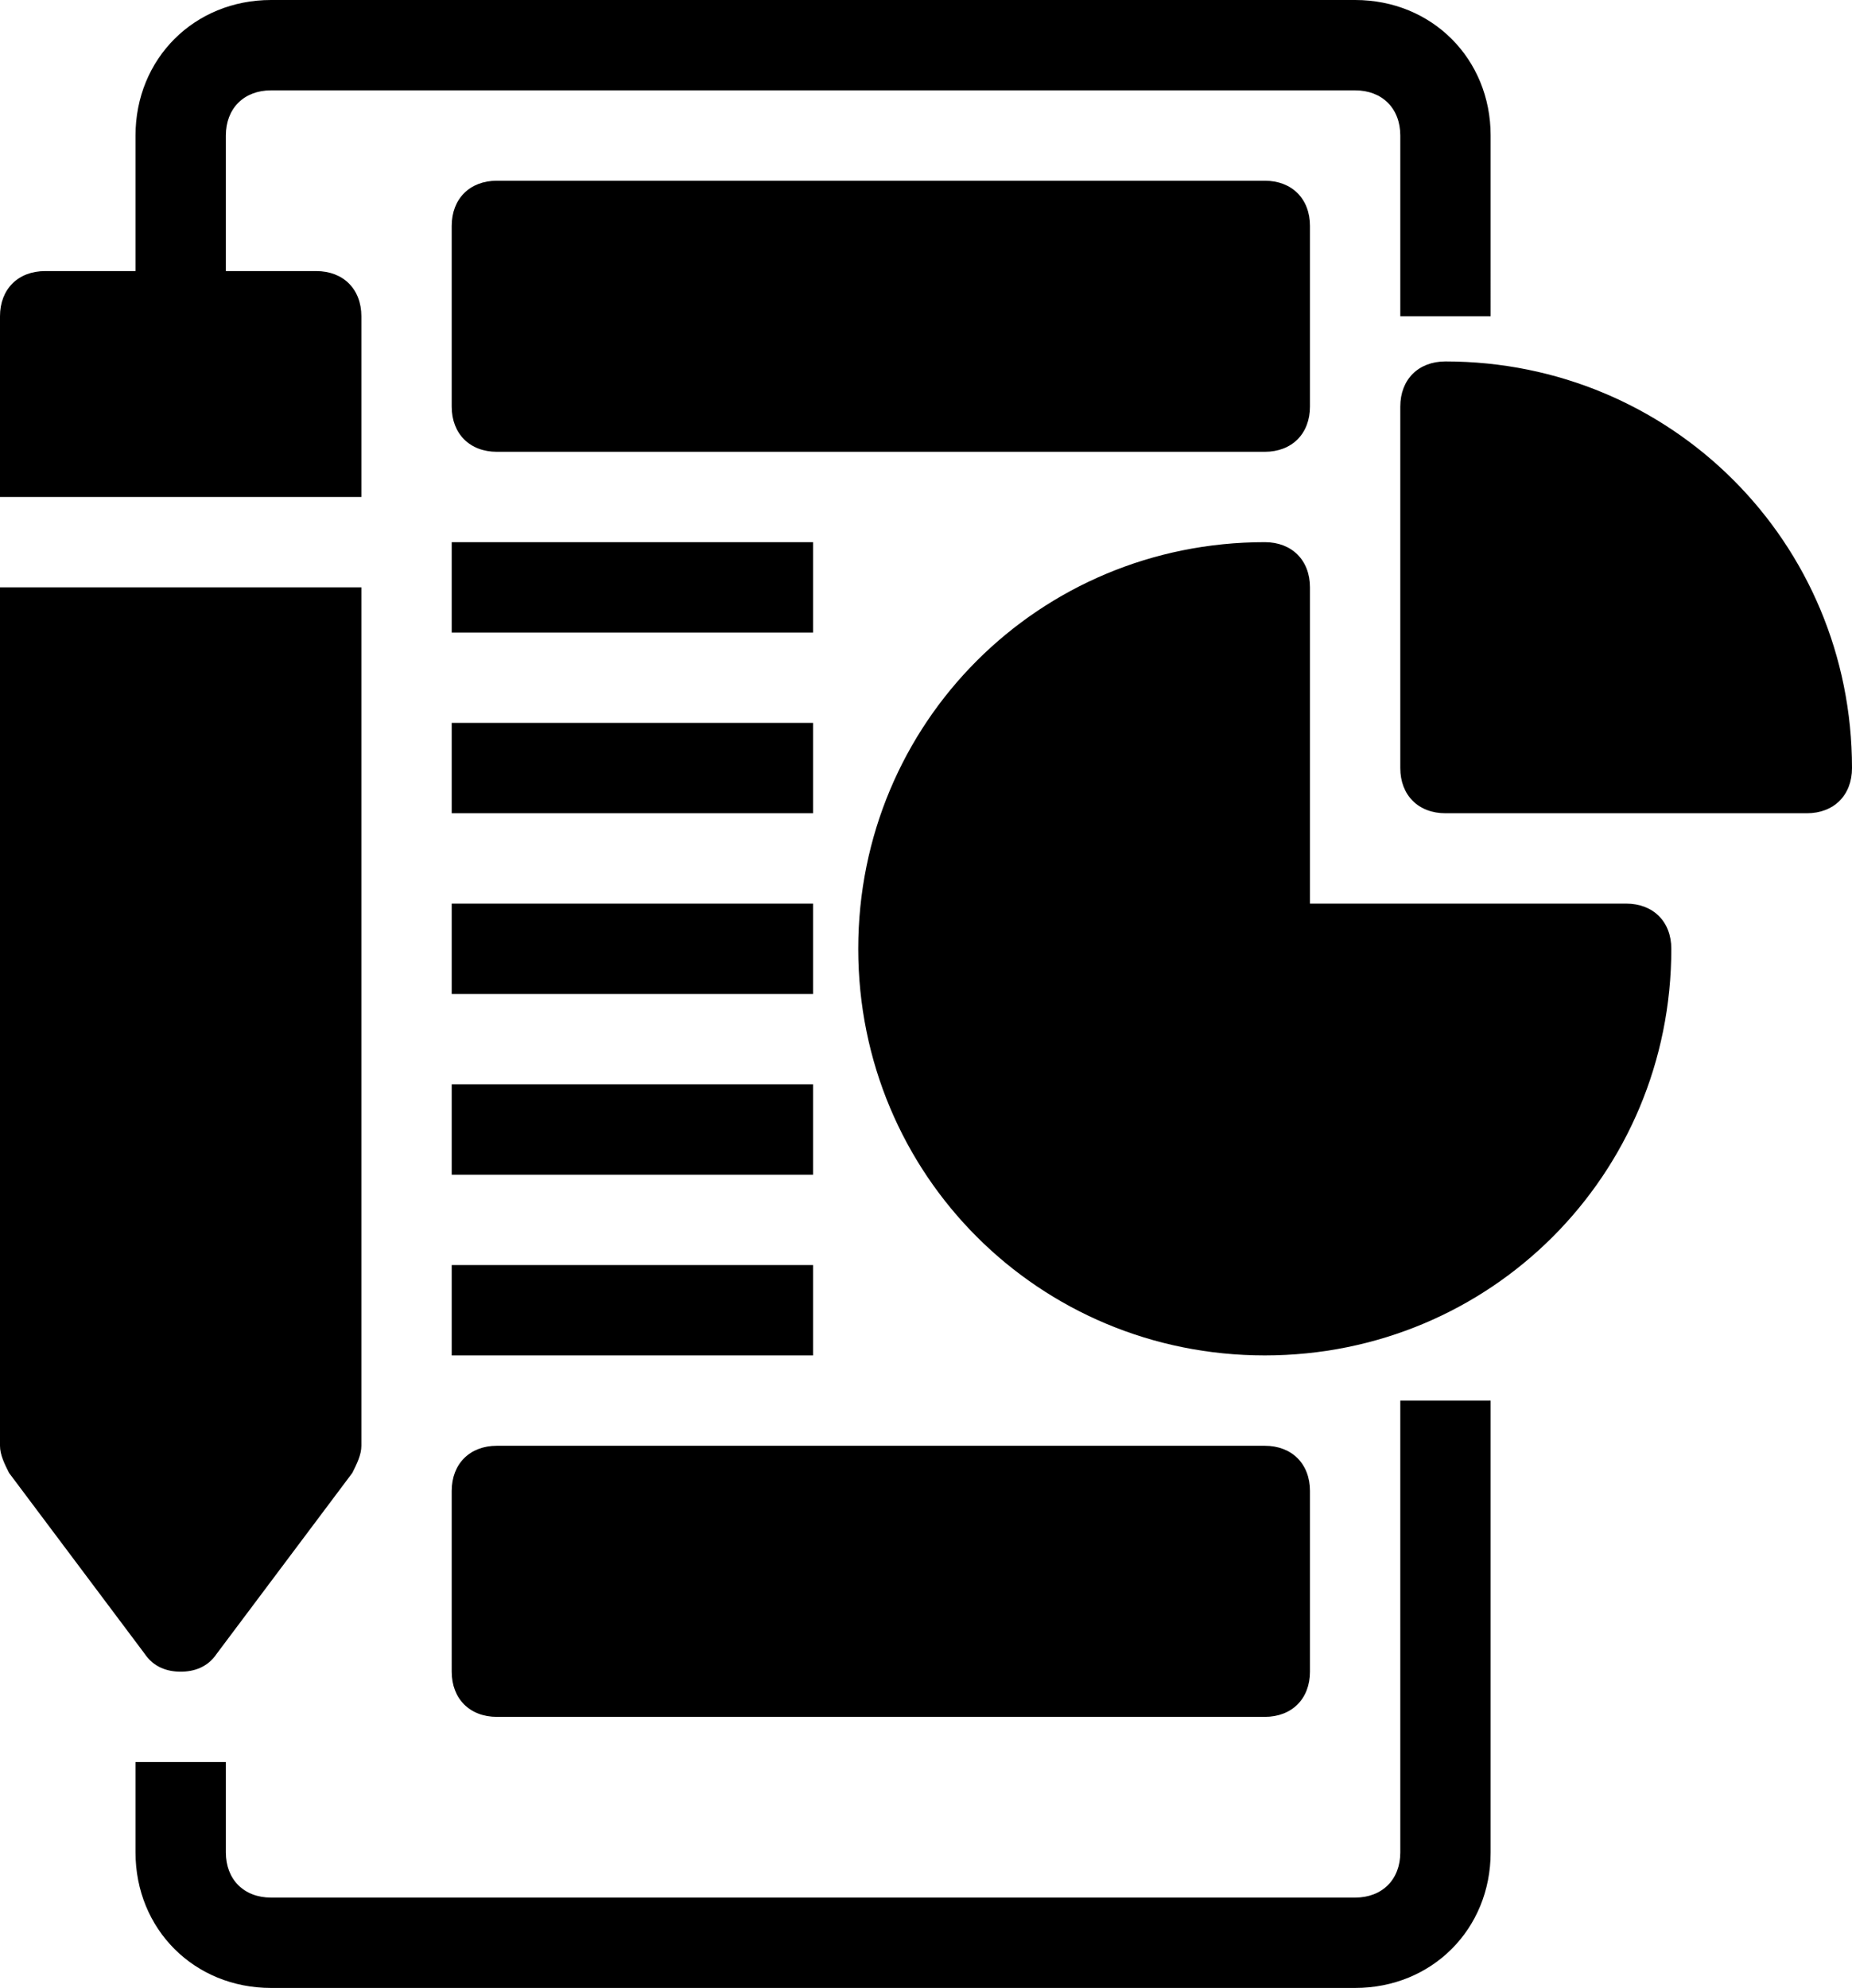 <?xml version="1.0" encoding="utf-8"?>
<!-- Generator: Adobe Illustrator 26.3.1, SVG Export Plug-In . SVG Version: 6.00 Build 0)  -->
<svg version="1.1" id="Layer_1" xmlns="http://www.w3.org/2000/svg" xmlns:xlink="http://www.w3.org/1999/xlink" x="0px" y="0px"
	 viewBox="0 0 41 44" style="enable-background:new 0 0 41 44;" xml:space="preserve">
<path d="M31,31h2v10c0,1.7-1.3,3-3,3H6c-1.7,0-3-1.3-3-3v-2h2v2c0,0.6,0.4,1,1,1h24c0.6,0,1-0.4,1-1V31z M36,20h-7v-7
	c0-0.6-0.4-1-1-1c-5,0-9,4-9,9s4,9,9,9s9-4,9-9C37,20.4,36.6,20,36,20z M32,8c-0.6,0-1,0.4-1,1v8c0,0.6,0.4,1,1,1h8c0.6,0,1-0.4,1-1
	C41,12,37,8,32,8z M29,9V5c0-0.6-0.4-1-1-1H11c-0.6,0-1,0.4-1,1v4c0,0.6,0.4,1,1,1h17C28.6,10,29,9.6,29,9z M10,37c0,0.6,0.4,1,1,1
	h17c0.6,0,1-0.4,1-1v-4c0-0.6-0.4-1-1-1H11c-0.6,0-1,0.4-1,1V37z M10,14h8v-2h-8V14z M18,16h-8v2h8V16z M10,22h8v-2h-8V22z M10,26h8
	v-2h-8V26z M10,30h8v-2h-8V30z M8,7c0-0.6-0.4-1-1-1H5V3c0-0.6,0.4-1,1-1h24c0.6,0,1,0.4,1,1v4h2V3c0-1.7-1.3-3-3-3H6
	C4.3,0,3,1.3,3,3v3H1C0.4,6,0,6.4,0,7v4h8V7z M4,37c0.3,0,0.6-0.1,0.8-0.4l3-4C7.9,32.4,8,32.2,8,32V13H0v19c0,0.2,0.1,0.4,0.2,0.6
	l3,4C3.4,36.9,3.7,37,4,37z"/>
</svg>
